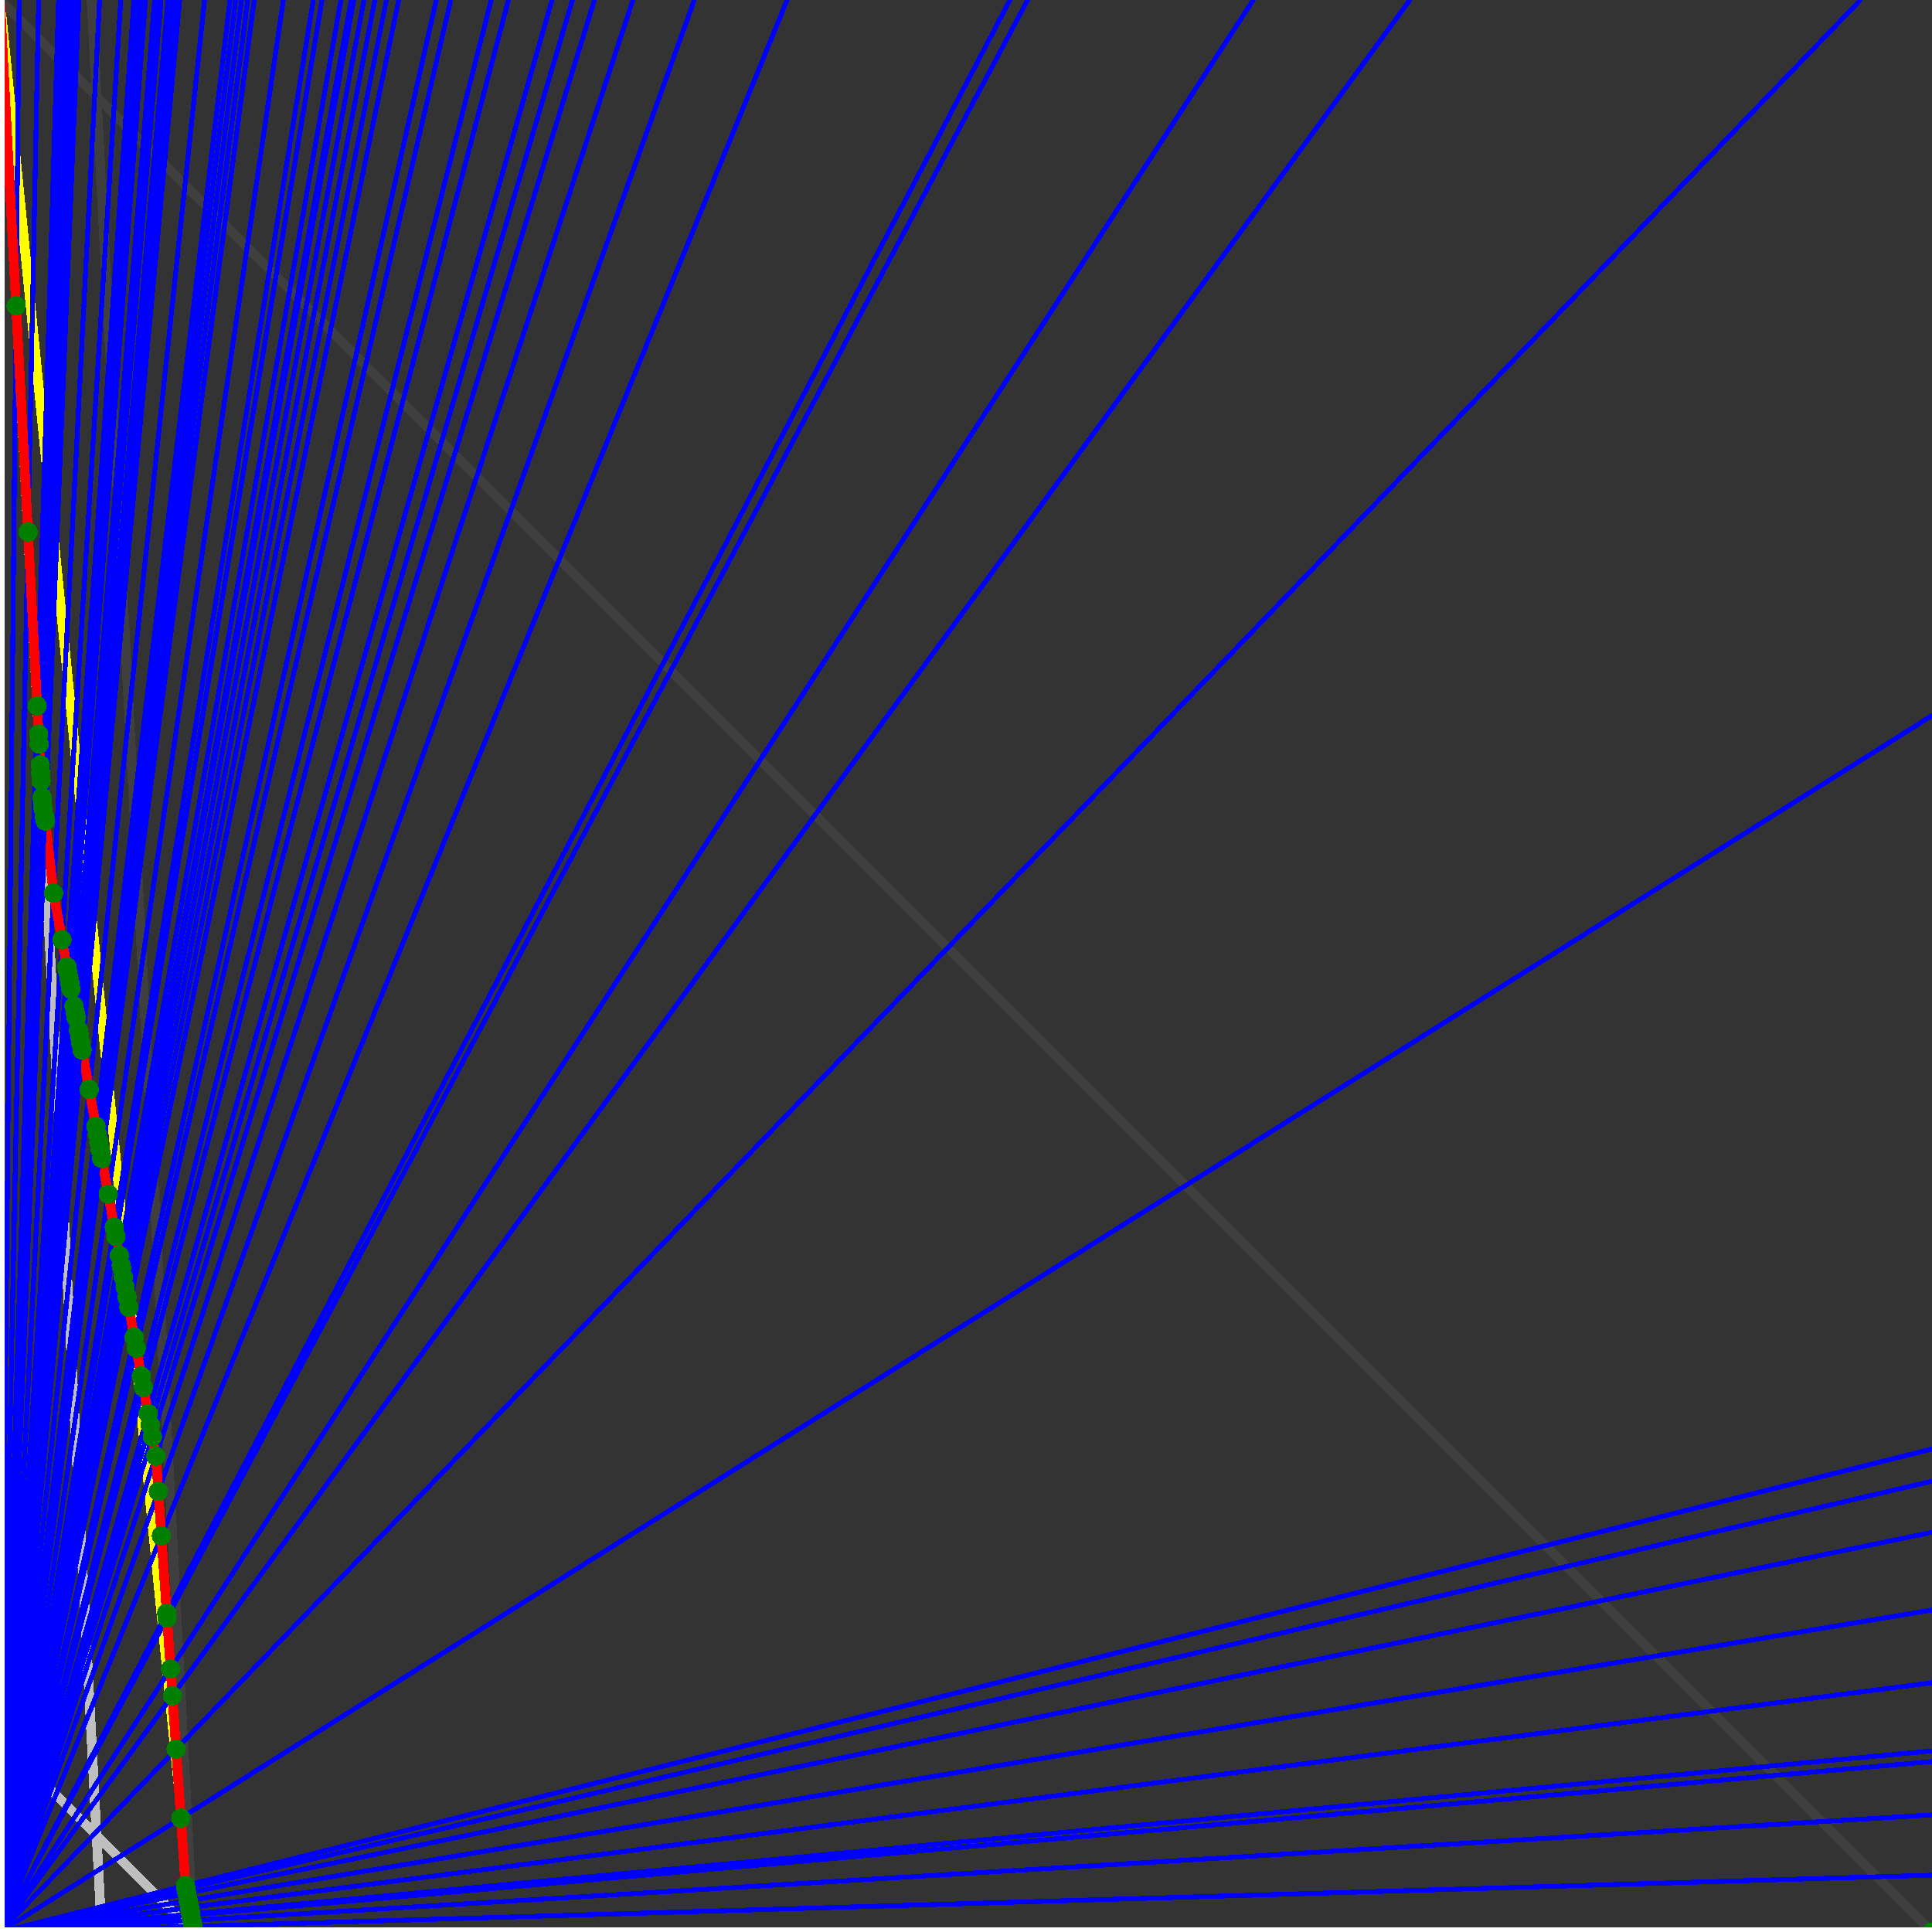 <svg xmlns="http://www.w3.org/2000/svg" version="1.1" width = "750" height = "750" viewBox = "0 0 750 750"  shape-rendering="crispEdges">
<rect x="0" y="0" width="750" height="750" fill="#333333" stroke="none"/>
<path stroke-linejoin="round" stroke-linecap="round" stroke="rgb(255,255,0)" stroke-width="3.75" fill="none" d="M 75 750 L 0 0 " />
<path stroke-linejoin="round" stroke-linecap="round" stroke="rgb(63,63,63)" stroke-width="3.75" fill="none" d="M 0 0 L 750 750 M 75 750 L 35.526 0 " />
<path stroke-linejoin="round" stroke-linecap="round" stroke="rgb(191,191,191)" stroke-width="3.75" fill="none" d="M 0 675 L 75 750 M 0 0 L 39.474 750 " />
<path stroke-linejoin="round" stroke-linecap="round" stroke="rgb(0,0,255)" stroke-width="1.875" fill="none" d="M 0 750 L 750 727.941 " />
<path stroke-linejoin="round" stroke-linecap="round" stroke="rgb(255,0,0)" stroke-width="3.75" fill="none" d="M 74.884 747.798 L 75 750 " />
<path stroke-linejoin="round" stroke-linecap="round" stroke="rgb(0,0,255)" stroke-width="1.875" fill="none" d="M 0 750 L 750 704.545 " />
<path stroke-linejoin="round" stroke-linecap="round" stroke="rgb(255,0,0)" stroke-width="3.75" fill="none" d="M 74.464 745.487 L 74.884 747.798 " />
<path stroke-linejoin="round" stroke-linecap="round" stroke="rgb(0,0,255)" stroke-width="1.875" fill="none" d="M 0 750 L 750 683.824 " />
<path stroke-linejoin="round" stroke-linecap="round" stroke="rgb(255,0,0)" stroke-width="3.75" fill="none" d="M 74.096 743.462 L 74.464 745.487 " />
<path stroke-linejoin="round" stroke-linecap="round" stroke="rgb(0,0,255)" stroke-width="1.875" fill="none" d="M 0 750 L 750 679.688 " />
<path stroke-linejoin="round" stroke-linecap="round" stroke="rgb(255,0,0)" stroke-width="3.75" fill="none" d="M 74.023 743.06 L 74.096 743.462 " />
<path stroke-linejoin="round" stroke-linecap="round" stroke="rgb(0,0,255)" stroke-width="1.875" fill="none" d="M 0 750 L 750 653.226 " />
<path stroke-linejoin="round" stroke-linecap="round" stroke="rgb(255,0,0)" stroke-width="3.75" fill="none" d="M 73.559 740.509 L 74.023 743.06 " />
<path stroke-linejoin="round" stroke-linecap="round" stroke="rgb(0,0,255)" stroke-width="1.875" fill="none" d="M 0 750 L 750 625 " />
<path stroke-linejoin="round" stroke-linecap="round" stroke="rgb(255,0,0)" stroke-width="3.75" fill="none" d="M 73.07 737.822 L 73.559 740.509 " />
<path stroke-linejoin="round" stroke-linecap="round" stroke="rgb(0,0,255)" stroke-width="1.875" fill="none" d="M 0 750 L 750 594.828 " />
<path stroke-linejoin="round" stroke-linecap="round" stroke="rgb(255,0,0)" stroke-width="3.75" fill="none" d="M 72.555 734.989 L 73.07 737.822 " />
<path stroke-linejoin="round" stroke-linecap="round" stroke="rgb(0,0,255)" stroke-width="1.875" fill="none" d="M 0 750 L 750 575 " />
<path stroke-linejoin="round" stroke-linecap="round" stroke="rgb(255,0,0)" stroke-width="3.75" fill="none" d="M 72.221 733.148 L 72.555 734.989 " />
<path stroke-linejoin="round" stroke-linecap="round" stroke="rgb(0,0,255)" stroke-width="1.875" fill="none" d="M 0 750 L 750 562.5 " />
<path stroke-linejoin="round" stroke-linecap="round" stroke="rgb(255,0,0)" stroke-width="3.75" fill="none" d="M 72.011 731.997 L 72.221 733.148 " />
<path stroke-linejoin="round" stroke-linecap="round" stroke="rgb(0,0,255)" stroke-width="1.875" fill="none" d="M 0 750 L 750 277.778 " />
<path stroke-linejoin="round" stroke-linecap="round" stroke="rgb(255,0,0)" stroke-width="3.75" fill="none" d="M 70.204 705.797 L 72.011 731.997 " />
<path stroke-linejoin="round" stroke-linecap="round" stroke="rgb(0,0,255)" stroke-width="1.875" fill="none" d="M 0 750 L 722.222 0 " />
<path stroke-linejoin="round" stroke-linecap="round" stroke="rgb(255,0,0)" stroke-width="3.75" fill="none" d="M 68.357 679.014 L 70.204 705.797 " />
<path stroke-linejoin="round" stroke-linecap="round" stroke="rgb(0,0,255)" stroke-width="1.875" fill="none" d="M 0 750 L 547.297 0 " />
<path stroke-linejoin="round" stroke-linecap="round" stroke="rgb(255,0,0)" stroke-width="3.75" fill="none" d="M 66.928 658.284 L 68.357 679.014 " />
<path stroke-linejoin="round" stroke-linecap="round" stroke="rgb(0,0,255)" stroke-width="1.875" fill="none" d="M 0 750 L 486.487 0 " />
<path stroke-linejoin="round" stroke-linecap="round" stroke="rgb(255,0,0)" stroke-width="3.75" fill="none" d="M 66.213 647.922 L 66.928 658.284 " />
<path stroke-linejoin="round" stroke-linecap="round" stroke="rgb(0,0,255)" stroke-width="1.875" fill="none" d="M 0 750 L 398.936 0 " />
<path stroke-linejoin="round" stroke-linecap="round" stroke="rgb(255,0,0)" stroke-width="3.75" fill="none" d="M 64.845 628.091 L 66.213 647.922 " />
<path stroke-linejoin="round" stroke-linecap="round" stroke="rgb(0,0,255)" stroke-width="1.875" fill="none" d="M 0 750 L 392.045 0 " />
<path stroke-linejoin="round" stroke-linecap="round" stroke="rgb(255,0,0)" stroke-width="3.75" fill="none" d="M 64.715 626.198 L 64.845 628.091 " />
<path stroke-linejoin="round" stroke-linecap="round" stroke="rgb(0,0,255)" stroke-width="1.875" fill="none" d="M 0 750 L 305.556 0 " />
<path stroke-linejoin="round" stroke-linecap="round" stroke="rgb(255,0,0)" stroke-width="3.75" fill="none" d="M 62.648 596.228 L 64.715 626.198 " />
<path stroke-linejoin="round" stroke-linecap="round" stroke="rgb(0,0,255)" stroke-width="1.875" fill="none" d="M 0 750 L 269.531 0 " />
<path stroke-linejoin="round" stroke-linecap="round" stroke="rgb(255,0,0)" stroke-width="3.75" fill="none" d="M 61.459 578.984 L 62.648 596.228 " />
<path stroke-linejoin="round" stroke-linecap="round" stroke="rgb(0,0,255)" stroke-width="1.875" fill="none" d="M 0 750 L 245.69 0 " />
<path stroke-linejoin="round" stroke-linecap="round" stroke="rgb(255,0,0)" stroke-width="3.75" fill="none" d="M 60.513 565.275 L 61.459 578.984 " />
<path stroke-linejoin="round" stroke-linecap="round" stroke="rgb(0,0,255)" stroke-width="1.875" fill="none" d="M 0 750 L 230.769 0 " />
<path stroke-linejoin="round" stroke-linecap="round" stroke="rgb(255,0,0)" stroke-width="3.75" fill="none" d="M 59.148 557.768 L 60.513 565.275 " />
<path stroke-linejoin="round" stroke-linecap="round" stroke="rgb(0,0,255)" stroke-width="1.875" fill="none" d="M 0 750 L 222.222 0 " />
<path stroke-linejoin="round" stroke-linecap="round" stroke="rgb(255,0,0)" stroke-width="3.75" fill="none" d="M 58.315 553.186 L 59.148 557.768 " />
<path stroke-linejoin="round" stroke-linecap="round" stroke="rgb(0,0,255)" stroke-width="1.875" fill="none" d="M 0 750 L 214.286 0 " />
<path stroke-linejoin="round" stroke-linecap="round" stroke="rgb(255,0,0)" stroke-width="3.75" fill="none" d="M 57.505 548.731 L 58.315 553.186 " />
<path stroke-linejoin="round" stroke-linecap="round" stroke="rgb(0,0,255)" stroke-width="1.875" fill="none" d="M 0 750 L 197.368 0 " />
<path stroke-linejoin="round" stroke-linecap="round" stroke="rgb(255,0,0)" stroke-width="3.75" fill="none" d="M 55.65 538.529 L 57.505 548.731 " />
<path stroke-linejoin="round" stroke-linecap="round" stroke="rgb(0,0,255)" stroke-width="1.875" fill="none" d="M 0 750 L 190.678 0 " />
<path stroke-linejoin="round" stroke-linecap="round" stroke="rgb(255,0,0)" stroke-width="3.75" fill="none" d="M 54.864 534.203 L 55.65 538.529 " />
<path stroke-linejoin="round" stroke-linecap="round" stroke="rgb(0,0,255)" stroke-width="1.875" fill="none" d="M 0 750 L 175 0 " />
<path stroke-linejoin="round" stroke-linecap="round" stroke="rgb(255,0,0)" stroke-width="3.75" fill="none" d="M 52.888 523.337 L 54.864 534.203 " />
<path stroke-linejoin="round" stroke-linecap="round" stroke="rgb(0,0,255)" stroke-width="1.875" fill="none" d="M 0 750 L 169.355 0 " />
<path stroke-linejoin="round" stroke-linecap="round" stroke="rgb(255,0,0)" stroke-width="3.75" fill="none" d="M 52.127 519.151 L 52.888 523.337 " />
<path stroke-linejoin="round" stroke-linecap="round" stroke="rgb(0,0,255)" stroke-width="1.875" fill="none" d="M 0 750 L 154.762 0 " />
<path stroke-linejoin="round" stroke-linecap="round" stroke="rgb(255,0,0)" stroke-width="3.75" fill="none" d="M 50.023 507.58 L 52.127 519.151 " />
<path stroke-linejoin="round" stroke-linecap="round" stroke="rgb(0,0,255)" stroke-width="1.875" fill="none" d="M 0 750 L 150 0 " />
<path stroke-linejoin="round" stroke-linecap="round" stroke="rgb(255,0,0)" stroke-width="3.75" fill="none" d="M 49.29 503.549 L 50.023 507.58 " />
<path stroke-linejoin="round" stroke-linecap="round" stroke="rgb(0,0,255)" stroke-width="1.875" fill="none" d="M 0 750 L 145.522 0 " />
<path stroke-linejoin="round" stroke-linecap="round" stroke="rgb(255,0,0)" stroke-width="3.75" fill="none" d="M 48.578 499.634 L 49.29 503.549 " />
<path stroke-linejoin="round" stroke-linecap="round" stroke="rgb(0,0,255)" stroke-width="1.875" fill="none" d="M 0 750 L 141.304 0 " />
<path stroke-linejoin="round" stroke-linecap="round" stroke="rgb(255,0,0)" stroke-width="3.75" fill="none" d="M 47.887 495.831 L 48.578 499.634 " />
<path stroke-linejoin="round" stroke-linecap="round" stroke="rgb(0,0,255)" stroke-width="1.875" fill="none" d="M 0 750 L 137.324 0 " />
<path stroke-linejoin="round" stroke-linecap="round" stroke="rgb(255,0,0)" stroke-width="3.75" fill="none" d="M 47.215 492.134 L 47.887 495.831 " />
<path stroke-linejoin="round" stroke-linecap="round" stroke="rgb(0,0,255)" stroke-width="1.875" fill="none" d="M 0 750 L 136.364 0 " />
<path stroke-linejoin="round" stroke-linecap="round" stroke="rgb(255,0,0)" stroke-width="3.75" fill="none" d="M 47.05 491.226 L 47.215 492.134 " />
<path stroke-linejoin="round" stroke-linecap="round" stroke="rgb(0,0,255)" stroke-width="1.875" fill="none" d="M 0 750 L 132.353 0 " />
<path stroke-linejoin="round" stroke-linecap="round" stroke="rgb(255,0,0)" stroke-width="3.75" fill="none" d="M 46.348 487.364 L 47.05 491.226 " />
<path stroke-linejoin="round" stroke-linecap="round" stroke="rgb(0,0,255)" stroke-width="1.875" fill="none" d="M 0 750 L 125 0 " />
<path stroke-linejoin="round" stroke-linecap="round" stroke="rgb(255,0,0)" stroke-width="3.75" fill="none" d="M 45.004 479.975 L 46.348 487.364 " />
<path stroke-linejoin="round" stroke-linecap="round" stroke="rgb(0,0,255)" stroke-width="1.875" fill="none" d="M 0 750 L 121.622 0 " />
<path stroke-linejoin="round" stroke-linecap="round" stroke="rgb(255,0,0)" stroke-width="3.75" fill="none" d="M 44.361 476.439 L 45.004 479.975 " />
<path stroke-linejoin="round" stroke-linecap="round" stroke="rgb(0,0,255)" stroke-width="1.875" fill="none" d="M 0 750 L 110 0 " />
<path stroke-linejoin="round" stroke-linecap="round" stroke="rgb(255,0,0)" stroke-width="3.75" fill="none" d="M 42.015 463.535 L 44.361 476.439 " />
<path stroke-linejoin="round" stroke-linecap="round" stroke="rgb(0,0,255)" stroke-width="1.875" fill="none" d="M 0 750 L 98.684 0 " />
<path stroke-linejoin="round" stroke-linecap="round" stroke="rgb(255,0,0)" stroke-width="3.75" fill="none" d="M 39.507 449.743 L 42.015 463.535 " />
<path stroke-linejoin="round" stroke-linecap="round" stroke="rgb(0,0,255)" stroke-width="1.875" fill="none" d="M 0 750 L 96.154 0 " />
<path stroke-linejoin="round" stroke-linecap="round" stroke="rgb(255,0,0)" stroke-width="3.75" fill="none" d="M 38.913 446.476 L 39.507 449.743 " />
<path stroke-linejoin="round" stroke-linecap="round" stroke="rgb(0,0,255)" stroke-width="1.875" fill="none" d="M 0 750 L 93.75 0 " />
<path stroke-linejoin="round" stroke-linecap="round" stroke="rgb(255,0,0)" stroke-width="3.75" fill="none" d="M 38.337 443.305 L 38.913 446.476 " />
<path stroke-linejoin="round" stroke-linecap="round" stroke="rgb(0,0,255)" stroke-width="1.875" fill="none" d="M 0 750 L 91.463 0 " />
<path stroke-linejoin="round" stroke-linecap="round" stroke="rgb(255,0,0)" stroke-width="3.75" fill="none" d="M 37.777 440.227 L 38.337 443.305 " />
<path stroke-linejoin="round" stroke-linecap="round" stroke="rgb(0,0,255)" stroke-width="1.875" fill="none" d="M 0 750 L 89.286 0 " />
<path stroke-linejoin="round" stroke-linecap="round" stroke="rgb(255,0,0)" stroke-width="3.75" fill="none" d="M 37.234 437.237 L 37.777 440.227 " />
<path stroke-linejoin="round" stroke-linecap="round" stroke="rgb(0,0,255)" stroke-width="1.875" fill="none" d="M 0 750 L 79.412 0 " />
<path stroke-linejoin="round" stroke-linecap="round" stroke="rgb(255,0,0)" stroke-width="3.75" fill="none" d="M 34.631 422.925 L 37.234 437.237 " />
<path stroke-linejoin="round" stroke-linecap="round" stroke="rgb(0,0,255)" stroke-width="1.875" fill="none" d="M 0 750 L 69.767 0 " />
<path stroke-linejoin="round" stroke-linecap="round" stroke="rgb(255,0,0)" stroke-width="3.75" fill="none" d="M 31.849 407.622 L 34.631 422.925 " />
<path stroke-linejoin="round" stroke-linecap="round" stroke="rgb(0,0,255)" stroke-width="1.875" fill="none" d="M 0 750 L 68.182 0 " />
<path stroke-linejoin="round" stroke-linecap="round" stroke="rgb(255,0,0)" stroke-width="3.75" fill="none" d="M 31.367 404.968 L 31.849 407.622 " />
<path stroke-linejoin="round" stroke-linecap="round" stroke="rgb(0,0,255)" stroke-width="1.875" fill="none" d="M 0 750 L 66.667 0 " />
<path stroke-linejoin="round" stroke-linecap="round" stroke="rgb(255,0,0)" stroke-width="3.75" fill="none" d="M 30.898 402.393 L 31.367 404.968 " />
<path stroke-linejoin="round" stroke-linecap="round" stroke="rgb(0,0,255)" stroke-width="1.875" fill="none" d="M 0 750 L 65.217 0 " />
<path stroke-linejoin="round" stroke-linecap="round" stroke="rgb(255,0,0)" stroke-width="3.75" fill="none" d="M 30.444 399.894 L 30.898 402.393 " />
<path stroke-linejoin="round" stroke-linecap="round" stroke="rgb(0,0,255)" stroke-width="1.875" fill="none" d="M 0 750 L 62.5 0 " />
<path stroke-linejoin="round" stroke-linecap="round" stroke="rgb(255,0,0)" stroke-width="3.75" fill="none" d="M 29.574 395.11 L 30.444 399.894 " />
<path stroke-linejoin="round" stroke-linecap="round" stroke="rgb(0,0,255)" stroke-width="1.875" fill="none" d="M 0 750 L 61.224 0 " />
<path stroke-linejoin="round" stroke-linecap="round" stroke="rgb(255,0,0)" stroke-width="3.75" fill="none" d="M 29.158 392.819 L 29.574 395.11 " />
<path stroke-linejoin="round" stroke-linecap="round" stroke="rgb(0,0,255)" stroke-width="1.875" fill="none" d="M 0 750 L 60 0 " />
<path stroke-linejoin="round" stroke-linecap="round" stroke="rgb(255,0,0)" stroke-width="3.75" fill="none" d="M 28.753 390.592 L 29.158 392.819 " />
<path stroke-linejoin="round" stroke-linecap="round" stroke="rgb(0,0,255)" stroke-width="1.875" fill="none" d="M 0 750 L 56.452 0 " />
<path stroke-linejoin="round" stroke-linecap="round" stroke="rgb(255,0,0)" stroke-width="3.75" fill="none" d="M 27.55 383.978 L 28.753 390.592 " />
<path stroke-linejoin="round" stroke-linecap="round" stroke="rgb(0,0,255)" stroke-width="1.875" fill="none" d="M 0 750 L 55.263 0 " />
<path stroke-linejoin="round" stroke-linecap="round" stroke="rgb(255,0,0)" stroke-width="3.75" fill="none" d="M 27.137 381.708 L 27.55 383.978 " />
<path stroke-linejoin="round" stroke-linecap="round" stroke="rgb(0,0,255)" stroke-width="1.875" fill="none" d="M 0 750 L 54.124 0 " />
<path stroke-linejoin="round" stroke-linecap="round" stroke="rgb(255,0,0)" stroke-width="3.75" fill="none" d="M 26.737 379.505 L 27.137 381.708 " />
<path stroke-linejoin="round" stroke-linecap="round" stroke="rgb(0,0,255)" stroke-width="1.875" fill="none" d="M 0 750 L 53.03 0 " />
<path stroke-linejoin="round" stroke-linecap="round" stroke="rgb(255,0,0)" stroke-width="3.75" fill="none" d="M 26.348 377.366 L 26.737 379.505 " />
<path stroke-linejoin="round" stroke-linecap="round" stroke="rgb(0,0,255)" stroke-width="1.875" fill="none" d="M 0 750 L 51.98 0 " />
<path stroke-linejoin="round" stroke-linecap="round" stroke="rgb(255,0,0)" stroke-width="3.75" fill="none" d="M 25.97 375.288 L 26.348 377.366 " />
<path stroke-linejoin="round" stroke-linecap="round" stroke="rgb(0,0,255)" stroke-width="1.875" fill="none" d="M 0 750 L 46.875 0 " />
<path stroke-linejoin="round" stroke-linecap="round" stroke="rgb(255,0,0)" stroke-width="3.75" fill="none" d="M 24.072 364.848 L 25.97 375.288 " />
<path stroke-linejoin="round" stroke-linecap="round" stroke="rgb(0,0,255)" stroke-width="1.875" fill="none" d="M 0 750 L 38.66 0 " />
<path stroke-linejoin="round" stroke-linecap="round" stroke="rgb(255,0,0)" stroke-width="3.75" fill="none" d="M 20.785 346.77 L 24.072 364.848 " />
<path stroke-linejoin="round" stroke-linecap="round" stroke="rgb(0,0,255)" stroke-width="1.875" fill="none" d="M 0 750 L 30.612 0 " />
<path stroke-linejoin="round" stroke-linecap="round" stroke="rgb(255,0,0)" stroke-width="3.75" fill="none" d="M 17.603 318.733 L 20.785 346.77 " />
<path stroke-linejoin="round" stroke-linecap="round" stroke="rgb(0,0,255)" stroke-width="1.875" fill="none" d="M 0 750 L 30 0 " />
<path stroke-linejoin="round" stroke-linecap="round" stroke="rgb(255,0,0)" stroke-width="3.75" fill="none" d="M 17.314 317.146 L 17.603 318.733 " />
<path stroke-linejoin="round" stroke-linecap="round" stroke="rgb(0,0,255)" stroke-width="1.875" fill="none" d="M 0 750 L 28.846 0 " />
<path stroke-linejoin="round" stroke-linecap="round" stroke="rgb(255,0,0)" stroke-width="3.75" fill="none" d="M 16.765 314.123 L 17.314 317.146 " />
<path stroke-linejoin="round" stroke-linecap="round" stroke="rgb(0,0,255)" stroke-width="1.875" fill="none" d="M 0 750 L 28.302 0 " />
<path stroke-linejoin="round" stroke-linecap="round" stroke="rgb(255,0,0)" stroke-width="3.75" fill="none" d="M 16.516 312.323 L 16.765 314.123 " />
<path stroke-linejoin="round" stroke-linecap="round" stroke="rgb(0,0,255)" stroke-width="1.875" fill="none" d="M 0 750 L 27.778 0 " />
<path stroke-linejoin="round" stroke-linecap="round" stroke="rgb(255,0,0)" stroke-width="3.75" fill="none" d="M 16.313 309.537 L 16.516 312.323 " />
<path stroke-linejoin="round" stroke-linecap="round" stroke="rgb(0,0,255)" stroke-width="1.875" fill="none" d="M 0 750 L 26.786 0 " />
<path stroke-linejoin="round" stroke-linecap="round" stroke="rgb(255,0,0)" stroke-width="3.75" fill="none" d="M 15.96 303.128 L 16.313 309.537 " />
<path stroke-linejoin="round" stroke-linecap="round" stroke="rgb(0,0,255)" stroke-width="1.875" fill="none" d="M 0 750 L 26.316 0 " />
<path stroke-linejoin="round" stroke-linecap="round" stroke="rgb(255,0,0)" stroke-width="3.75" fill="none" d="M 15.79 299.984 L 15.96 303.128 " />
<path stroke-linejoin="round" stroke-linecap="round" stroke="rgb(0,0,255)" stroke-width="1.875" fill="none" d="M 0 750 L 25.862 0 " />
<path stroke-linejoin="round" stroke-linecap="round" stroke="rgb(255,0,0)" stroke-width="3.75" fill="none" d="M 15.625 296.871 L 15.79 299.984 " />
<path stroke-linejoin="round" stroke-linecap="round" stroke="rgb(0,0,255)" stroke-width="1.875" fill="none" d="M 0 750 L 24.725 0 " />
<path stroke-linejoin="round" stroke-linecap="round" stroke="rgb(255,0,0)" stroke-width="3.75" fill="none" d="M 15.203 288.85 L 15.625 296.871 " />
<path stroke-linejoin="round" stroke-linecap="round" stroke="rgb(0,0,255)" stroke-width="1.875" fill="none" d="M 0 750 L 24.194 0 " />
<path stroke-linejoin="round" stroke-linecap="round" stroke="rgb(255,0,0)" stroke-width="3.75" fill="none" d="M 15 285 L 15.203 288.85 " />
<path stroke-linejoin="round" stroke-linecap="round" stroke="rgb(0,0,255)" stroke-width="1.875" fill="none" d="M 0 750 L 22.727 0 " />
<path stroke-linejoin="round" stroke-linecap="round" stroke="rgb(255,0,0)" stroke-width="3.75" fill="none" d="M 14.423 274.038 L 15 285 " />
<path stroke-linejoin="round" stroke-linecap="round" stroke="rgb(0,0,255)" stroke-width="1.875" fill="none" d="M 0 750 L 15 0 " />
<path stroke-linejoin="round" stroke-linecap="round" stroke="rgb(255,0,0)" stroke-width="3.75" fill="none" d="M 10.87 206.522 L 14.423 274.039 " />
<path stroke-linejoin="round" stroke-linecap="round" stroke="rgb(0,0,255)" stroke-width="1.875" fill="none" d="M 0 750 L 7.426 0 " />
<path stroke-linejoin="round" stroke-linecap="round" stroke="rgb(255,0,0)" stroke-width="3.75" fill="none" d="M 6.25 118.75 L 10.87 206.522 " />
<path stroke-linejoin="round" stroke-linecap="round" stroke="rgb(0,0,255)" stroke-width="1.875" fill="none" d="M 0 750 L 0 0 " />
<path stroke-linejoin="round" stroke-linecap="round" stroke="rgb(255,0,0)" stroke-width="3.75" fill="none" d="M 0 0 L 6.25 118.75 " />
<circle cx="74.884" cy="747.798" r="3.75" style="fill:rgb(0,127,0);stroke-width:1" /><circle cx="74.464" cy="745.487" r="3.75" style="fill:rgb(0,127,0);stroke-width:1" /><circle cx="74.096" cy="743.462" r="3.75" style="fill:rgb(0,127,0);stroke-width:1" /><circle cx="74.023" cy="743.06" r="3.75" style="fill:rgb(0,127,0);stroke-width:1" /><circle cx="73.559" cy="740.509" r="3.75" style="fill:rgb(0,127,0);stroke-width:1" /><circle cx="73.07" cy="737.822" r="3.75" style="fill:rgb(0,127,0);stroke-width:1" /><circle cx="72.555" cy="734.989" r="3.75" style="fill:rgb(0,127,0);stroke-width:1" /><circle cx="72.221" cy="733.149" r="3.75" style="fill:rgb(0,127,0);stroke-width:1" /><circle cx="72.011" cy="731.997" r="3.75" style="fill:rgb(0,127,0);stroke-width:1" /><circle cx="70.204" cy="705.797" r="3.75" style="fill:rgb(0,127,0);stroke-width:1" /><circle cx="68.357" cy="679.014" r="3.75" style="fill:rgb(0,127,0);stroke-width:1" /><circle cx="66.928" cy="658.284" r="3.75" style="fill:rgb(0,127,0);stroke-width:1" /><circle cx="66.213" cy="647.922" r="3.75" style="fill:rgb(0,127,0);stroke-width:1" /><circle cx="64.845" cy="628.091" r="3.75" style="fill:rgb(0,127,0);stroke-width:1" /><circle cx="64.715" cy="626.198" r="3.75" style="fill:rgb(0,127,0);stroke-width:1" /><circle cx="62.648" cy="596.228" r="3.75" style="fill:rgb(0,127,0);stroke-width:1" /><circle cx="61.459" cy="578.984" r="3.75" style="fill:rgb(0,127,0);stroke-width:1" /><circle cx="60.513" cy="565.275" r="3.75" style="fill:rgb(0,127,0);stroke-width:1" /><circle cx="59.148" cy="557.768" r="3.75" style="fill:rgb(0,127,0);stroke-width:1" /><circle cx="58.315" cy="553.186" r="3.75" style="fill:rgb(0,127,0);stroke-width:1" /><circle cx="57.505" cy="548.731" r="3.75" style="fill:rgb(0,127,0);stroke-width:1" /><circle cx="55.65" cy="538.529" r="3.75" style="fill:rgb(0,127,0);stroke-width:1" /><circle cx="54.864" cy="534.203" r="3.75" style="fill:rgb(0,127,0);stroke-width:1" /><circle cx="52.888" cy="523.337" r="3.75" style="fill:rgb(0,127,0);stroke-width:1" /><circle cx="52.127" cy="519.151" r="3.75" style="fill:rgb(0,127,0);stroke-width:1" /><circle cx="50.023" cy="507.58" r="3.75" style="fill:rgb(0,127,0);stroke-width:1" /><circle cx="49.29" cy="503.549" r="3.75" style="fill:rgb(0,127,0);stroke-width:1" /><circle cx="48.578" cy="499.634" r="3.75" style="fill:rgb(0,127,0);stroke-width:1" /><circle cx="47.887" cy="495.831" r="3.75" style="fill:rgb(0,127,0);stroke-width:1" /><circle cx="47.215" cy="492.134" r="3.75" style="fill:rgb(0,127,0);stroke-width:1" /><circle cx="47.05" cy="491.226" r="3.75" style="fill:rgb(0,127,0);stroke-width:1" /><circle cx="46.348" cy="487.364" r="3.75" style="fill:rgb(0,127,0);stroke-width:1" /><circle cx="45.004" cy="479.975" r="3.75" style="fill:rgb(0,127,0);stroke-width:1" /><circle cx="44.361" cy="476.439" r="3.75" style="fill:rgb(0,127,0);stroke-width:1" /><circle cx="42.015" cy="463.535" r="3.75" style="fill:rgb(0,127,0);stroke-width:1" /><circle cx="39.507" cy="449.743" r="3.75" style="fill:rgb(0,127,0);stroke-width:1" /><circle cx="38.913" cy="446.476" r="3.75" style="fill:rgb(0,127,0);stroke-width:1" /><circle cx="38.337" cy="443.305" r="3.75" style="fill:rgb(0,127,0);stroke-width:1" /><circle cx="37.777" cy="440.227" r="3.75" style="fill:rgb(0,127,0);stroke-width:1" /><circle cx="37.234" cy="437.237" r="3.75" style="fill:rgb(0,127,0);stroke-width:1" /><circle cx="34.631" cy="422.925" r="3.75" style="fill:rgb(0,127,0);stroke-width:1" /><circle cx="31.849" cy="407.622" r="3.75" style="fill:rgb(0,127,0);stroke-width:1" /><circle cx="31.367" cy="404.968" r="3.75" style="fill:rgb(0,127,0);stroke-width:1" /><circle cx="30.898" cy="402.393" r="3.75" style="fill:rgb(0,127,0);stroke-width:1" /><circle cx="30.444" cy="399.894" r="3.75" style="fill:rgb(0,127,0);stroke-width:1" /><circle cx="29.574" cy="395.11" r="3.75" style="fill:rgb(0,127,0);stroke-width:1" /><circle cx="29.158" cy="392.819" r="3.75" style="fill:rgb(0,127,0);stroke-width:1" /><circle cx="28.753" cy="390.592" r="3.75" style="fill:rgb(0,127,0);stroke-width:1" /><circle cx="27.55" cy="383.978" r="3.75" style="fill:rgb(0,127,0);stroke-width:1" /><circle cx="27.137" cy="381.708" r="3.75" style="fill:rgb(0,127,0);stroke-width:1" /><circle cx="26.737" cy="379.505" r="3.75" style="fill:rgb(0,127,0);stroke-width:1" /><circle cx="26.348" cy="377.366" r="3.75" style="fill:rgb(0,127,0);stroke-width:1" /><circle cx="25.97" cy="375.288" r="3.75" style="fill:rgb(0,127,0);stroke-width:1" /><circle cx="24.072" cy="364.848" r="3.75" style="fill:rgb(0,127,0);stroke-width:1" /><circle cx="20.785" cy="346.77" r="3.75" style="fill:rgb(0,127,0);stroke-width:1" /><circle cx="17.603" cy="318.733" r="3.75" style="fill:rgb(0,127,0);stroke-width:1" /><circle cx="17.314" cy="317.146" r="3.75" style="fill:rgb(0,127,0);stroke-width:1" /><circle cx="16.764" cy="314.123" r="3.75" style="fill:rgb(0,127,0);stroke-width:1" /><circle cx="16.516" cy="312.323" r="3.75" style="fill:rgb(0,127,0);stroke-width:1" /><circle cx="16.313" cy="309.537" r="3.75" style="fill:rgb(0,127,0);stroke-width:1" /><circle cx="15.96" cy="303.128" r="3.75" style="fill:rgb(0,127,0);stroke-width:1" /><circle cx="15.79" cy="299.984" r="3.75" style="fill:rgb(0,127,0);stroke-width:1" /><circle cx="15.625" cy="296.871" r="3.75" style="fill:rgb(0,127,0);stroke-width:1" /><circle cx="15.203" cy="288.85" r="3.75" style="fill:rgb(0,127,0);stroke-width:1" /><circle cx="15" cy="285" r="3.75" style="fill:rgb(0,127,0);stroke-width:1" /><circle cx="14.423" cy="274.038" r="3.75" style="fill:rgb(0,127,0);stroke-width:1" /><circle cx="10.87" cy="206.522" r="3.75" style="fill:rgb(0,127,0);stroke-width:1" /><circle cx="6.25" cy="118.75" r="3.75" style="fill:rgb(0,127,0);stroke-width:1" /><circle cx="750" cy="750" r="3.75" style="fill:rgb(0,127,0);stroke-width:1" /><path stroke-linejoin="round" stroke-linecap="round" stroke="rgb(255,255,255)" stroke-width="3.75" fill="none" d="M 0 750 L 750 750 M 0 750 L 0 0 " />

</svg>
